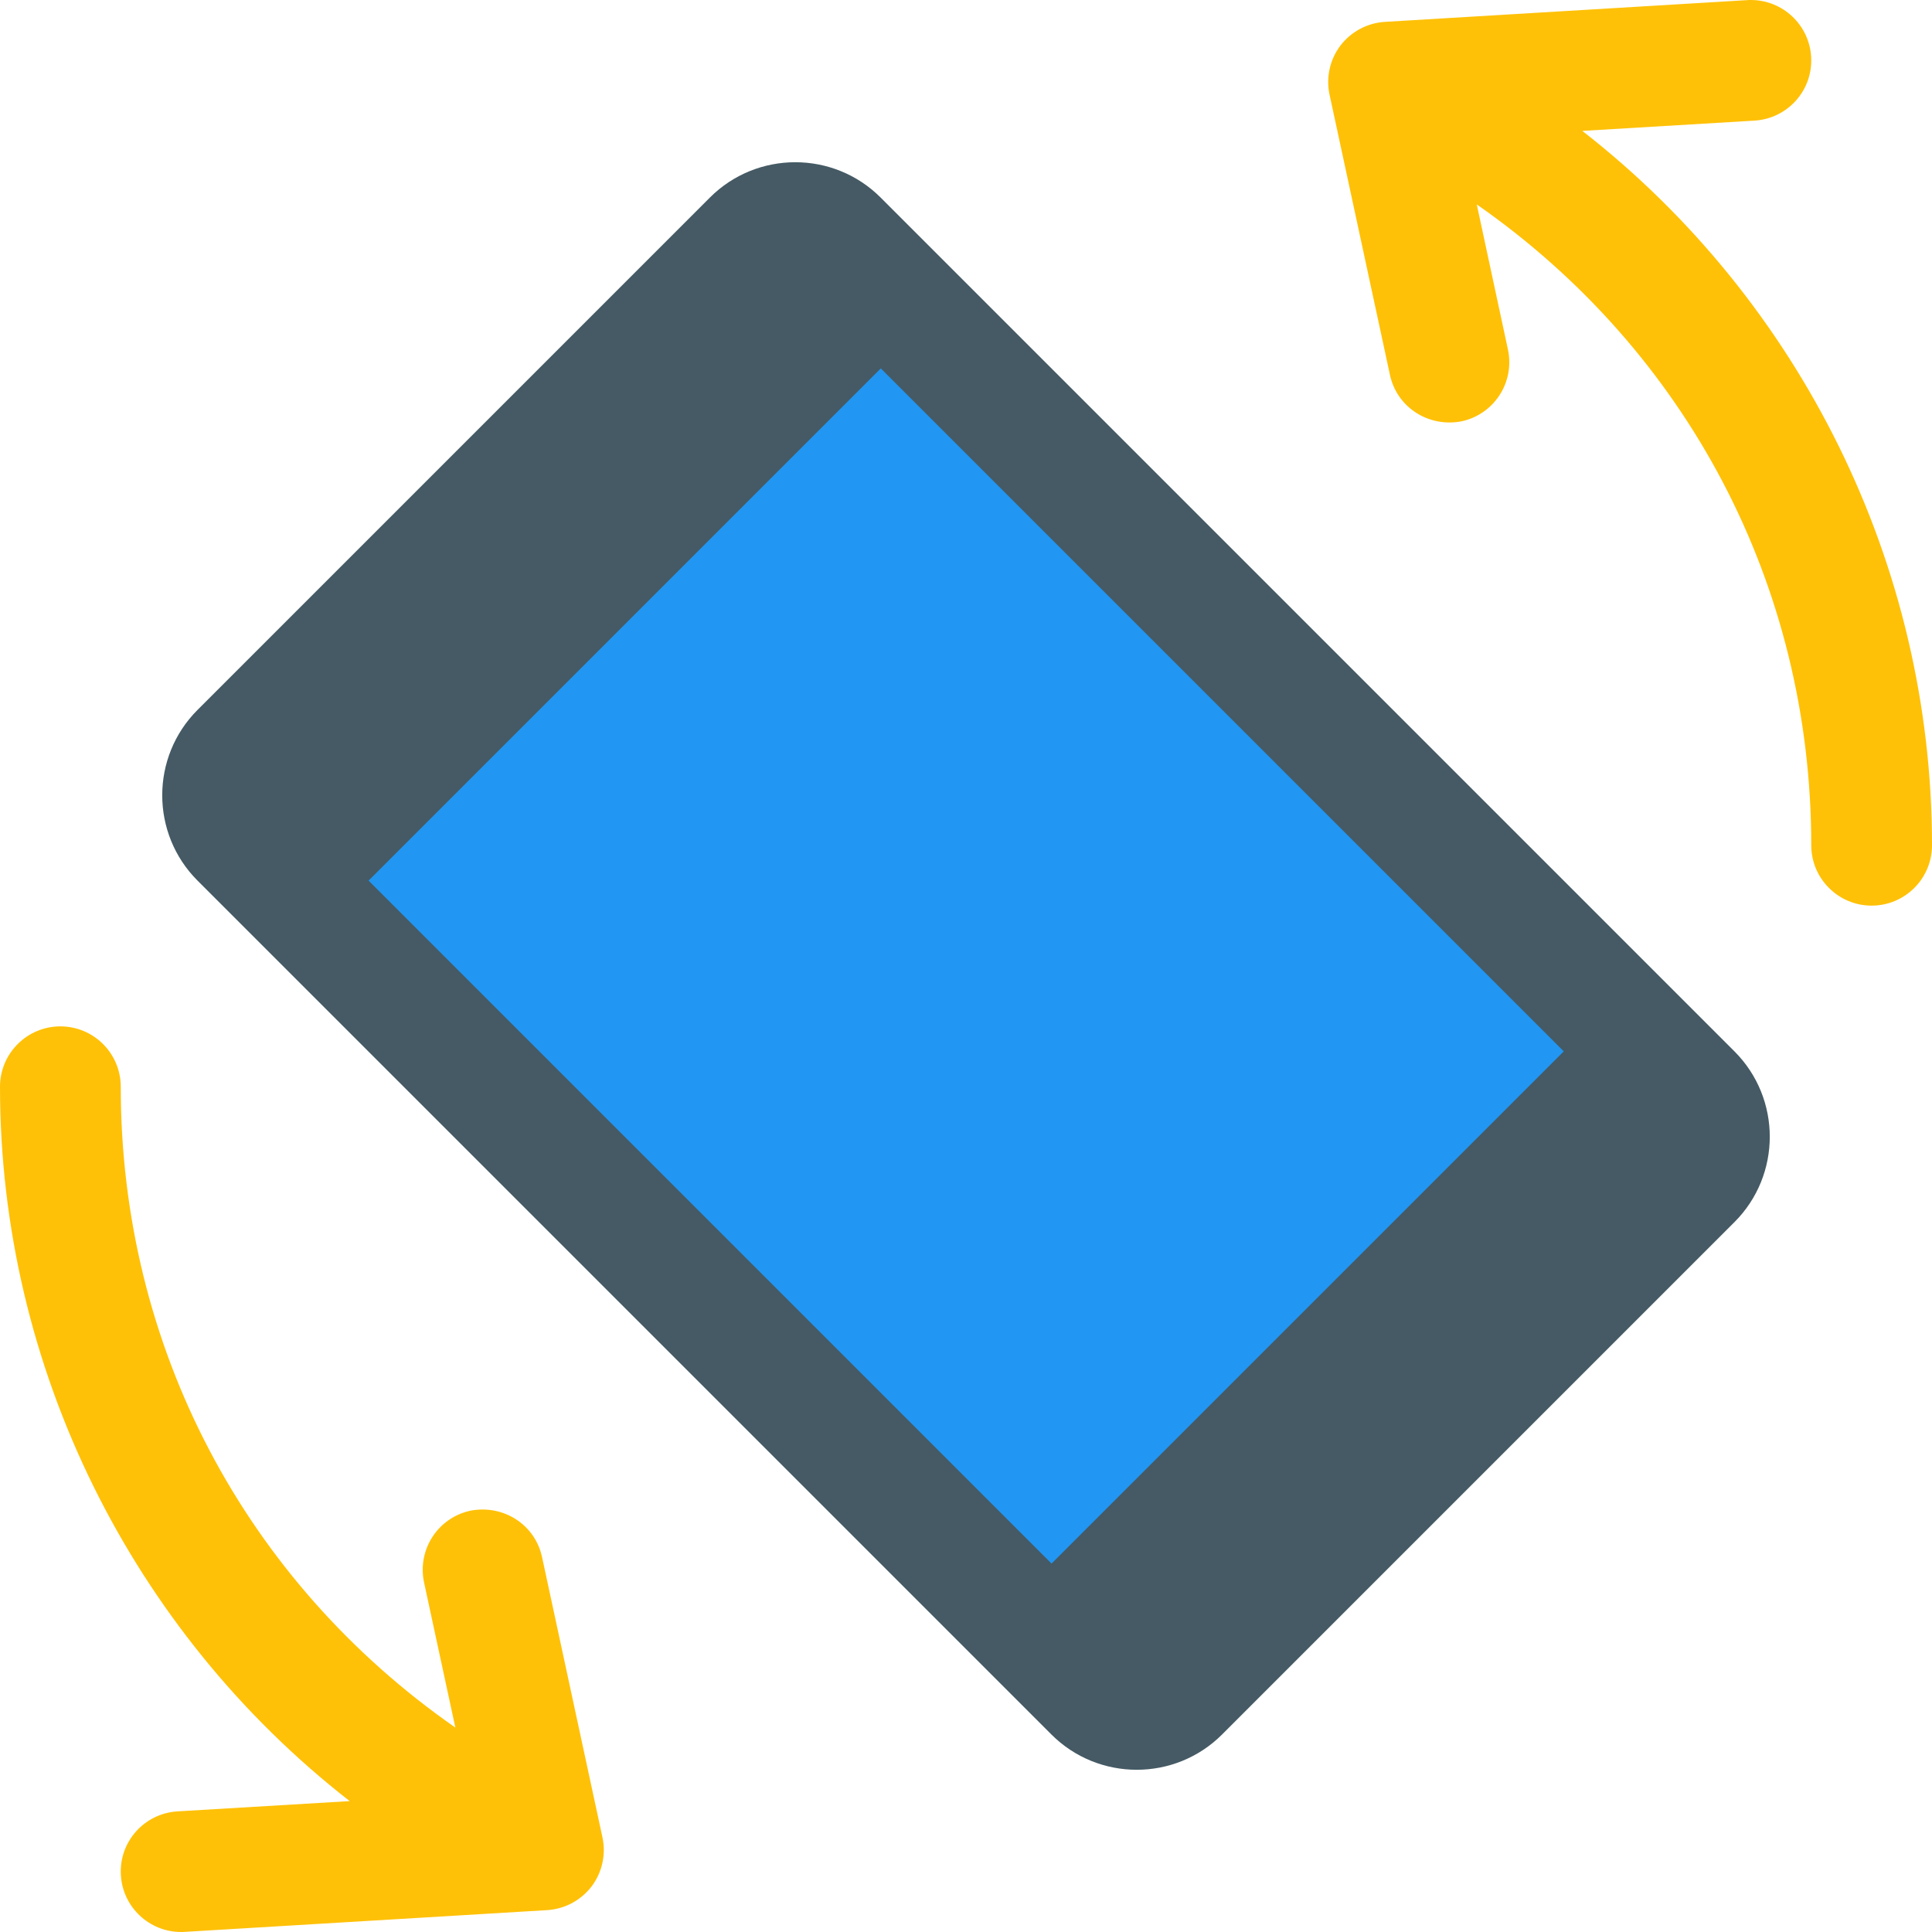 <?xml version="1.0" encoding="iso-8859-1"?>
<!-- Generator: Adobe Illustrator 19.0.0, SVG Export Plug-In . SVG Version: 6.00 Build 0)  -->
<svg version="1.1" id="Capa_1" xmlns="http://www.w3.org/2000/svg" xmlns:xlink="http://www.w3.org/1999/xlink" x="0px" y="0px"
	 viewBox="0 0 512 512" style="enable-background:new 0 0 512 512;" xml:space="preserve">
<g>
	<path style="fill:#FFC107;" d="M143.648,412.64c-1.856-8.64-10.272-13.984-19.008-12.288c-8.64,1.888-14.112,10.368-12.256,19.04
		l8.288,38.432C64.992,419.04,32,356.992,32,288c0-8.832-7.168-16-16-16s-16,7.168-16,16c0,74.4,34.88,144.288,92.672,189.312
		l-45.632,2.72c-8.832,0.544-15.552,8.096-15.008,16.928C32.544,505.44,39.584,512,48,512c0.32,0,0.64,0,0.96-0.032l96-5.76
		c4.672-0.288,8.96-2.56,11.808-6.272c2.816-3.712,3.872-8.512,2.88-13.056L143.648,412.64z"/>
	<path style="fill:#FFC107;" d="M368.352,99.36c1.856,8.64,10.272,13.984,19.008,12.288c8.64-1.888,14.112-10.368,12.256-19.04
		l-8.256-38.432C447.008,92.96,480,155.008,480,224c0,8.832,7.168,16,16,16s16-7.168,16-16c0-74.4-34.88-144.288-92.672-189.312
		l45.632-2.72c8.832-0.544,15.552-8.096,15.008-16.928C479.456,6.56,472.416,0,464,0c-0.32,0-0.64,0-0.96,0.032l-96,5.76
		c-4.672,0.288-8.96,2.56-11.808,6.272c-2.816,3.712-3.872,8.512-2.88,13.056L368.352,99.36z"/>
</g>
<path style="fill:#455A64;" d="M188.128,52.352L52.352,188.128c-12.48,12.48-12.48,32.768,0,45.248l226.272,226.272
	c12.48,12.48,32.768,12.48,45.248,0l135.776-135.776c12.48-12.48,12.48-32.768,0-45.248L233.376,52.352
	C220.896,39.872,200.608,39.872,188.128,52.352z"/>
<rect x="159.988" y="128.001" transform="matrix(-0.707 0.707 -0.707 -0.707 618.017 256.009)" style="fill:#2196F3;" width="191.998" height="255.998"/>
<g>
</g>
<g>
</g>
<g>
</g>
<g>
</g>
<g>
</g>
<g>
</g>
<g>
</g>
<g>
</g>
<g>
</g>
<g>
</g>
<g>
</g>
<g>
</g>
<g>
</g>
<g>
</g>
<g>
</g>
</svg>
